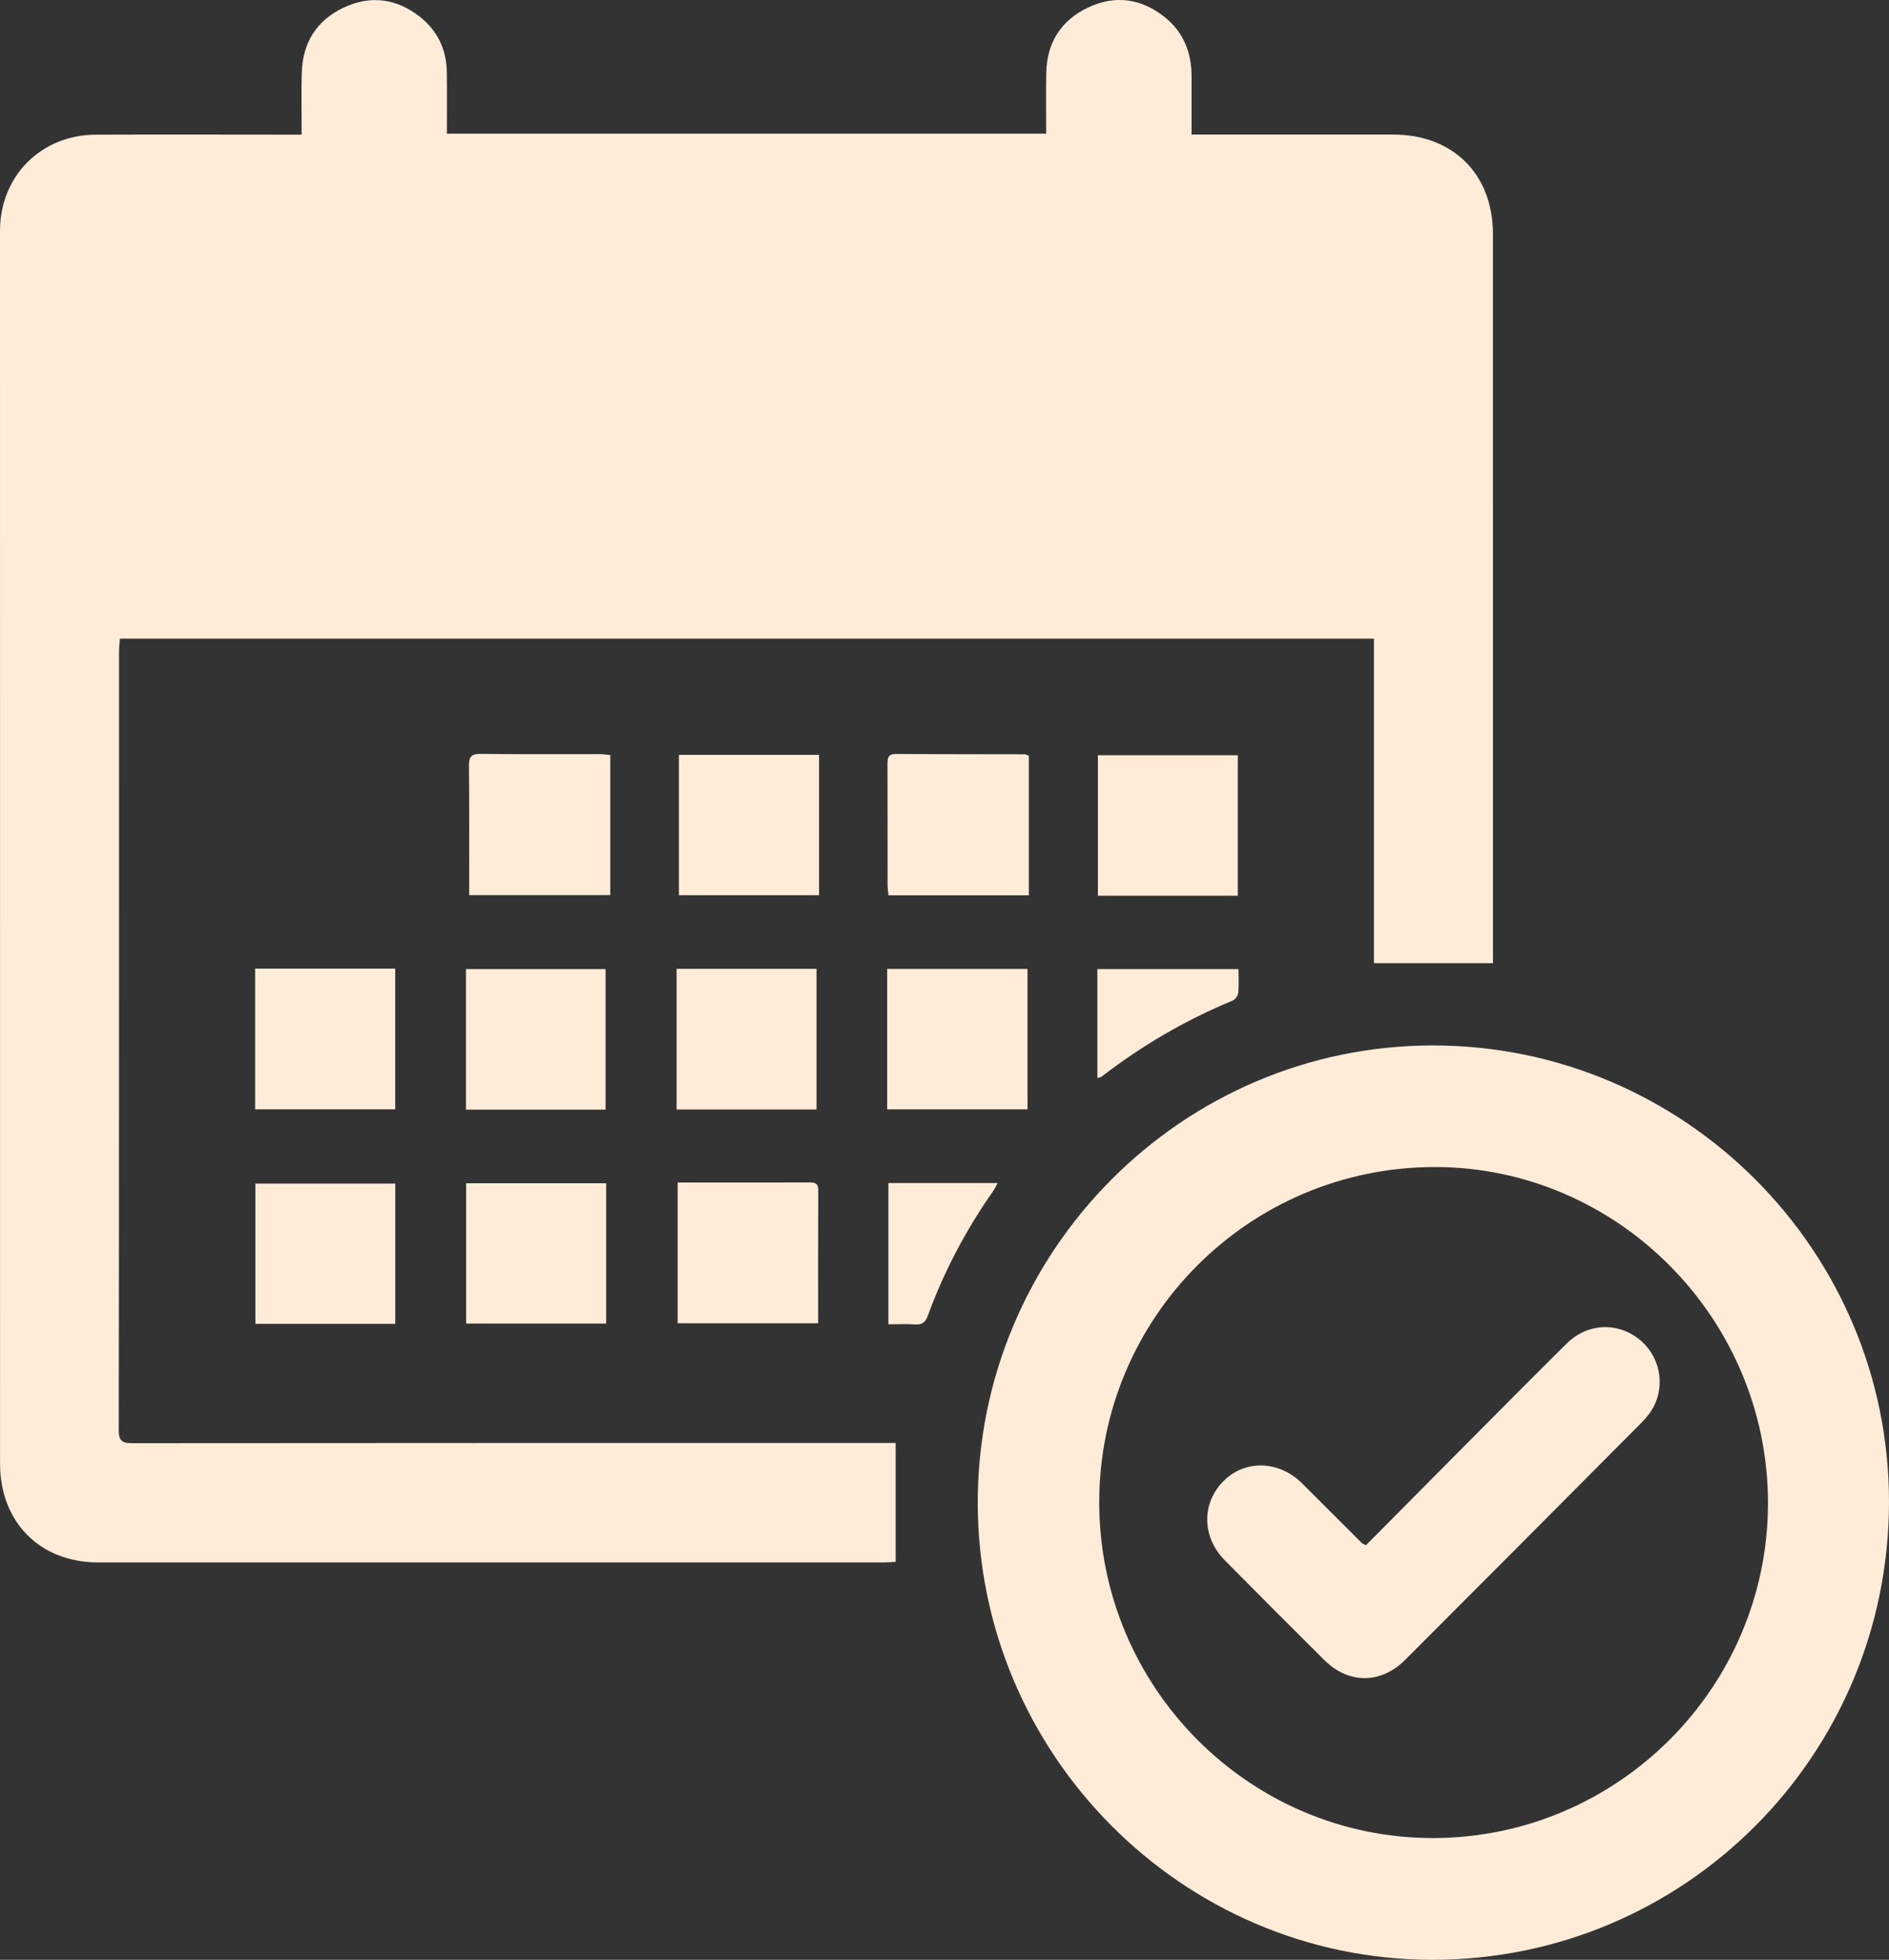 <svg width="80" height="83" viewBox="0 0 80 83" fill="none" xmlns="http://www.w3.org/2000/svg">
<rect x="0" y="0" width="80" height="83" fill="#333333" stroke="none"/>
<g clip-path="url(#clip0_176_2045)">
<path d="M37.932 61.113V66.146C37.786 66.153 37.609 66.17 37.434 66.17C26.338 66.171 15.243 66.172 4.148 66.17C1.696 66.17 0.002 64.462 0.002 61.992C0 44.585 0 27.179 0 9.774C0 7.46 1.738 5.711 4.054 5.703C6.744 5.693 9.433 5.7 12.124 5.702C12.32 5.702 12.518 5.702 12.775 5.702C12.775 4.79 12.755 3.935 12.78 3.08C12.818 1.803 13.414 0.852 14.572 0.314C15.691 -0.208 16.777 -0.064 17.752 0.687C18.514 1.274 18.908 2.079 18.923 3.048C18.936 3.905 18.926 4.762 18.926 5.66H44.306C44.306 4.789 44.291 3.933 44.31 3.076C44.338 1.791 44.95 0.846 46.1 0.31C47.257 -0.23 48.372 -0.056 49.358 0.751C50.136 1.388 50.467 2.252 50.464 3.251C50.461 4.042 50.464 4.831 50.464 5.699H51.139C53.762 5.699 56.384 5.699 59.007 5.699C61.536 5.699 63.225 7.377 63.226 9.907C63.229 20.027 63.227 30.147 63.227 40.267V40.792H58.187V27.049H5.079C5.066 27.225 5.042 27.401 5.042 27.577C5.04 38.574 5.045 49.57 5.03 60.568C5.03 61.03 5.177 61.121 5.605 61.12C16.146 61.109 26.686 61.112 37.227 61.112H37.933L37.932 61.113Z" fill="#FEECD8"/>
<path d="M80 63.612C79.992 74.35 71.344 83.012 60.644 83C50.057 82.988 41.408 74.281 41.408 63.637C41.408 52.974 50.077 44.27 60.694 44.275C71.339 44.281 80.007 52.964 80 63.613V63.612ZM60.753 49.426C52.908 49.432 46.55 55.792 46.553 63.63C46.556 71.463 52.909 77.849 60.691 77.843C68.5 77.837 74.868 71.472 74.875 63.669C74.881 55.848 68.509 49.42 60.754 49.425L60.753 49.426Z" fill="#FEECD8"/>
<path d="M25.846 31.974V37.909H19.87C19.87 37.699 19.87 37.502 19.87 37.306C19.869 35.69 19.878 34.073 19.86 32.456C19.856 32.081 19.932 31.922 20.355 31.928C22.032 31.951 23.71 31.936 25.389 31.939C25.535 31.939 25.681 31.961 25.846 31.976V31.974Z" fill="#FEECD8"/>
<path d="M28.753 37.913V31.969H34.688V37.913H28.753Z" fill="#FEECD8"/>
<path d="M43.572 32.003V37.917H37.629C37.615 37.778 37.589 37.634 37.589 37.49C37.587 35.788 37.591 34.086 37.586 32.383C37.586 32.122 37.593 31.929 37.945 31.931C39.76 31.945 41.574 31.941 43.388 31.946C43.435 31.946 43.482 31.973 43.573 32.003H43.572Z" fill="#FEECD8"/>
<path d="M10.805 41.022H16.738V46.981H10.805V41.022Z" fill="#FEECD8"/>
<path d="M28.654 41.031H34.581V46.989H28.654V41.031Z" fill="#FEECD8"/>
<path d="M52.422 37.935H46.496V31.986H52.422V37.935Z" fill="#FEECD8"/>
<path d="M16.741 56.067H10.815V50.127H16.741V56.067Z" fill="#FEECD8"/>
<path d="M43.516 41.035V46.982H37.573V41.035H43.516Z" fill="#FEECD8"/>
<path d="M25.647 46.995H19.733V41.042H25.647V46.995Z" fill="#FEECD8"/>
<path d="M28.698 50.079C29.567 50.079 30.403 50.079 31.239 50.079C32.248 50.079 33.257 50.082 34.264 50.077C34.49 50.076 34.654 50.096 34.653 50.393C34.646 52.262 34.649 54.132 34.649 56.043H28.698V50.078L28.698 50.079Z" fill="#FEECD8"/>
<path d="M25.672 56.055H19.741V50.112H25.672V56.055Z" fill="#FEECD8"/>
<path d="M42.251 50.102C42.171 50.247 42.123 50.352 42.058 50.447C40.912 52.082 39.983 53.834 39.298 55.711C39.196 55.991 39.06 56.113 38.756 56.092C38.392 56.065 38.025 56.086 37.624 56.086V50.104H42.251V50.102Z" fill="#FEECD8"/>
<path d="M46.474 45.65V41.044H52.451C52.451 41.394 52.473 41.728 52.44 42.056C52.428 42.173 52.307 42.333 52.197 42.379C50.198 43.204 48.351 44.288 46.638 45.607C46.614 45.625 46.576 45.624 46.474 45.65Z" fill="#FEECD8"/>
<path d="M57.849 65.441C59.164 64.115 60.477 62.789 61.793 61.466C63.312 59.94 64.825 58.408 66.356 56.894C67.214 56.046 68.468 55.981 69.389 56.695C70.292 57.394 70.559 58.653 69.994 59.645C69.863 59.876 69.684 60.086 69.495 60.275C66.175 63.615 62.851 66.953 59.522 70.285C58.481 71.327 57.118 71.332 56.08 70.3C54.672 68.901 53.27 67.496 51.874 66.084C50.885 65.084 50.879 63.641 51.842 62.699C52.755 61.807 54.176 61.859 55.146 62.824C55.992 63.666 56.835 64.512 57.681 65.355C57.703 65.377 57.739 65.385 57.848 65.439L57.849 65.441Z" fill="#FEECD8"/>
</g>
<defs>
<clipPath id="clip0_176_2045">
<rect width="80" height="83" fill="white"/>
</clipPath>
</defs>
</svg>
